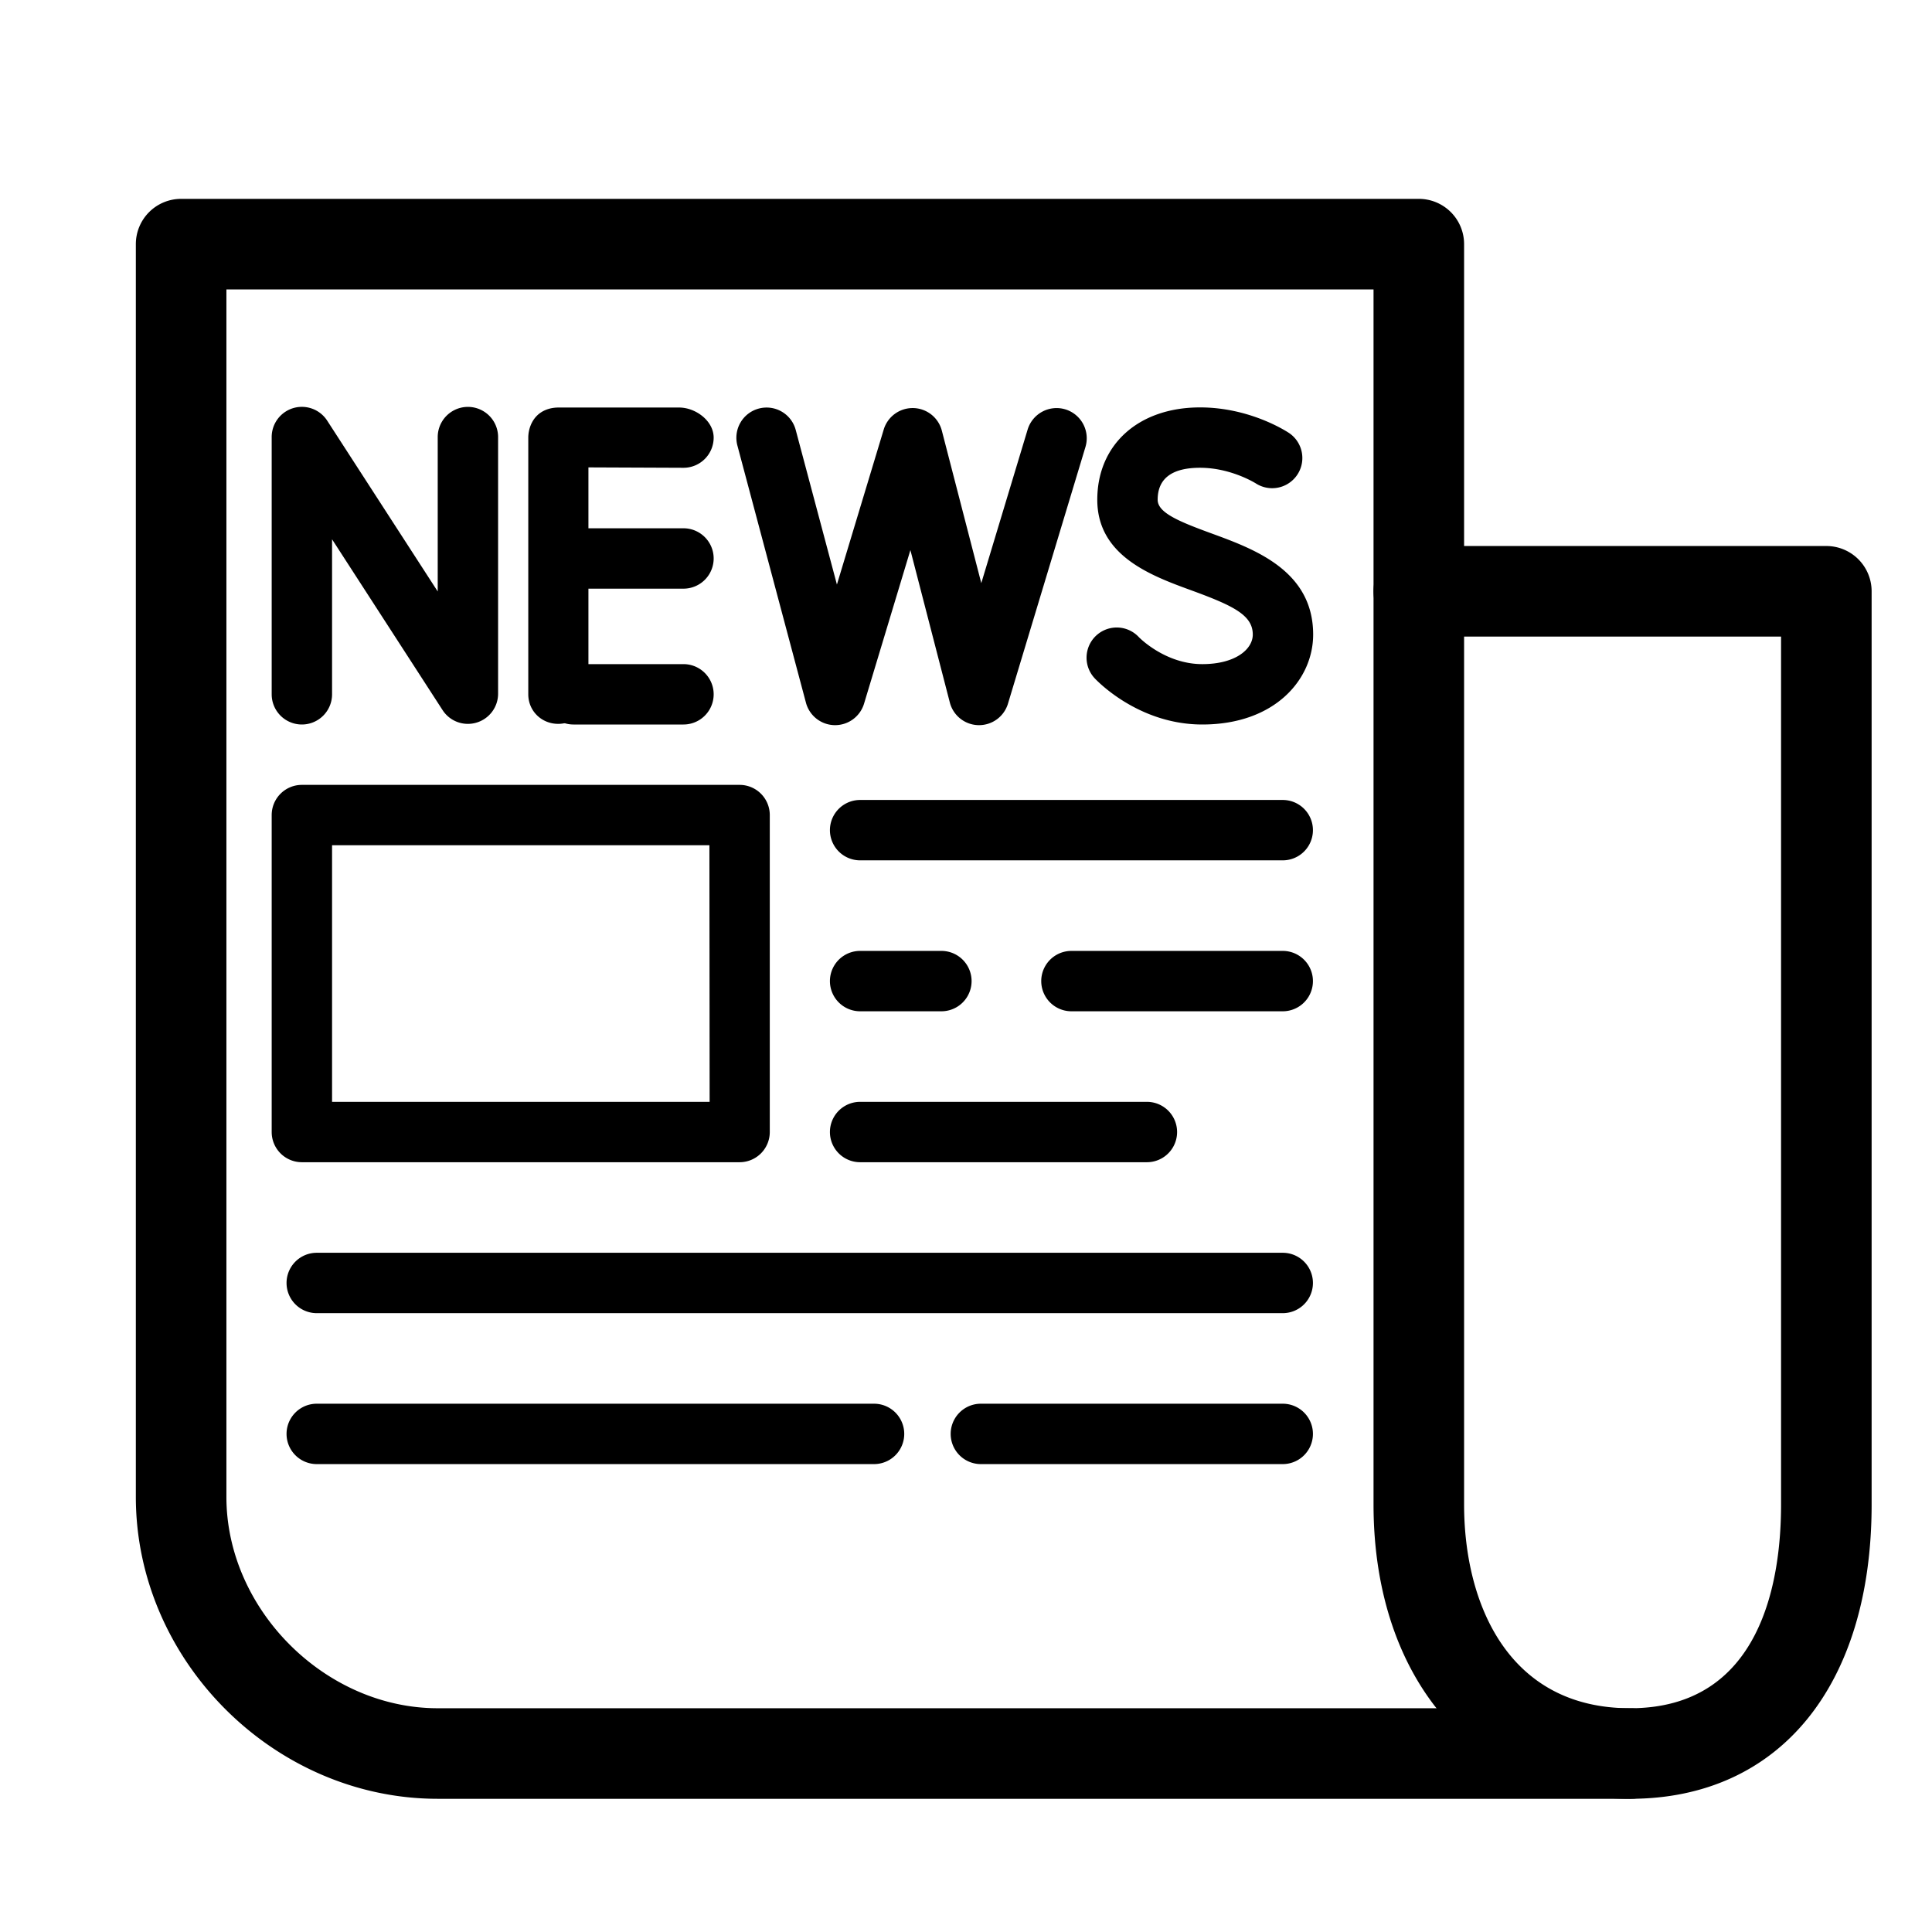 <svg class="icon" viewBox="0 0 1024 1024" version="1.1" xmlns="http://www.w3.org/2000/svg"
     width="1em" height="1em">
    <path d="M864 953.4H232c-86.728 0-160-73.272-160-160v-664a24 24 0 0 1 24-24h656a24 24 0 0 1 24 24v184a24 24 0 1 1-48 0v-160H120v640c0 59.664 52.336 112 112 112h632a24 24 0 1 1 0 48z"
          fill="currentColor"></path>
    <path d="M864 953.4c-81.344 0-136-62.696-136-156v-484a24 24 0 0 1 24-24h216a24 24 0 0 1 24 24v484c0 96.224-49.048 156-128 156z m-88-616v460c0 52.208 23.12 108 88 108 69.608 0 80-67.664 80-108v-460H776zM442.632 384.344h-0.256a16 16 0 0 1-15.2-11.872l-36.344-136.336a16.008 16.008 0 0 1 11.336-19.584 15.984 15.984 0 0 1 19.584 11.336l21.832 81.928 24.808-82.16a16 16 0 0 1 15.32-11.376h0.32a16 16 0 0 1 15.168 11.992l20.904 80.792 24.568-81.408a16.048 16.048 0 0 1 19.944-10.696 16.008 16.008 0 0 1 10.696 19.944L534.24 372.968a16 16 0 0 1-15.32 11.376h-0.32a16.008 16.008 0 0 1-15.168-11.992l-20.904-80.792-24.568 81.408a16.024 16.024 0 0 1-15.328 11.376zM295.88 383.664C287.048 383.664 280 376.832 280 368V232c0-4.256 1.576-8.672 4.592-11.672 3-2.984 7.176-4.328 11.408-4.328 0.024 0 0 0 0 0h64c8.84 0.04 18.296 7.168 18.256 16a16 16 0 0 1-16 15.936h-0.064l-50.312-0.208v119.936a16 16 0 0 1-16 16z"
          fill="currentColor"></path>
    <path d="M362.256 312h-58.312a16 16 0 0 1 0-32h58.312a16 16 0 0 1 0 32zM362.256 384h-58.312a16 16 0 0 1 0-32h58.312a16 16 0 0 1 0 32zM637.232 384c-34.104 0-56.2-23.6-57.128-24.6a16 16 0 0 1 23.544-21.672c0.064 0.056 13.816 14.272 33.584 14.272C654.808 352 664 344.12 664 336.328c0-10.384-10.496-15.352-32.76-23.504-20.96-7.664-49.656-18.16-49.656-47.928 0-29.28 21.88-48.96 54.464-48.96 26.056 0 45.224 12.264 47.328 13.664a16 16 0 0 1-17.656 26.68c-0.432-0.264-13.32-8.352-29.672-8.352-14.904 0-22.464 5.704-22.464 16.96 0 6.888 11.344 11.552 28.64 17.872C664.92 291.072 696 302.44 696 336.328 696 360.016 675.816 384 637.232 384zM160 384a16 16 0 0 1-16-16V231.664a15.992 15.992 0 0 1 29.432-8.696L232 313.488V231.664a16 16 0 0 1 32 0v136c0 7.096-4.664 13.336-11.472 15.344a15.96 15.96 0 0 1-17.96-6.648L176 285.84V368a16 16 0 0 1-16 16zM392 616H160a16 16 0 0 1-16-16V432a16 16 0 0 1 16-16h232a16 16 0 0 1 16 16v168a16 16 0 0 1-16 16z m-216-32h200.12L376 448H176v136zM679.88 456h-224a16 16 0 0 1 0-32h224a16 16 0 0 1 0 32zM607.88 616h-152a16 16 0 0 1 0-32h152a16 16 0 0 1 0 32zM498.96 536h-43.08a16 16 0 0 1 0-32h43.08a16 16 0 0 1 0 32zM679.88 536h-112a16 16 0 0 1 0-32h112a16 16 0 0 1 0 32zM679.88 696h-512a16 16 0 0 1 0-32h512a16 16 0 0 1 0 32zM463.264 776H167.88a16 16 0 0 1 0-32h295.384a16 16 0 0 1 0 32zM679.88 776h-160a16 16 0 0 1 0-32h160a16 16 0 0 1 0 32z"
          fill="currentColor"></path>
</svg>